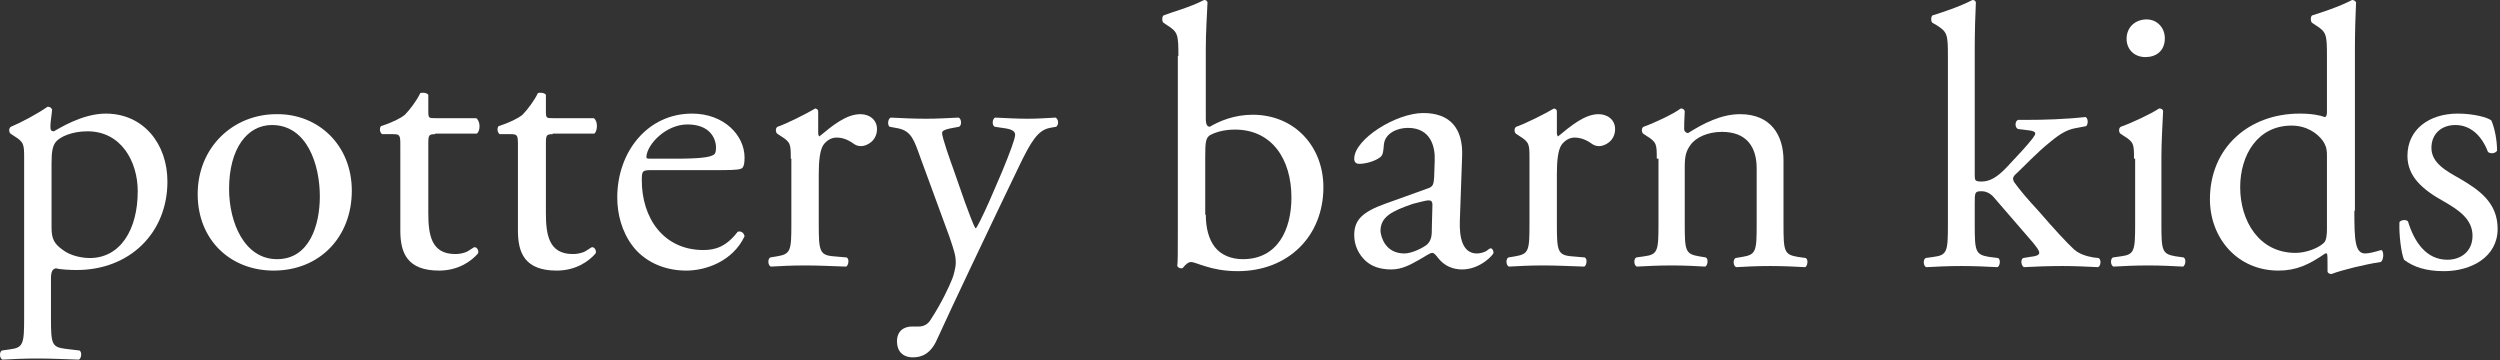 <?xml version="1.0" encoding="UTF-8"?>
<svg width="958px" height="138px" viewBox="0 0 958 138" version="1.1" xmlns="http://www.w3.org/2000/svg" xmlns:xlink="http://www.w3.org/1999/xlink">
    <rect x="0" y="0" width="958" height="138" fill="#333333" stroke="none"/>
    <!-- Generator: Sketch 54.1 (76490) - https://sketchapp.com -->
    <title>atom / logos / potterybarn kids / regular / white</title>
    <desc>Created with Sketch.</desc>
    <g id="Symbols" stroke="none" stroke-width="1" fill="none" fill-rule="evenodd">
        <g id="splash" transform="translate(-141, -1195)" fill="#FFFFFF">
            <g id="Group" transform="translate(0, -52)">
                <g id="atom-/-logos-/-potterybarn-kids-/-regular-/-white" transform="translate(131, 1237)">
                    <g id="No-modificar-☠️🚫☠️🚫☠️🚫" transform="translate(10, 10)">
                        <path d="M19.75,87.283 C19.75,91.877 21.063,93.625 24.125,95.812 C26.969,98 31.344,98.877 34.407,98.877 C46,98.877 52.782,88.156 52.782,73.283 C52.782,61.906 46.438,50.314 33.532,50.314 C27.407,50.314 23.032,52.502 21.5,54.25 C20.188,55.783 19.75,57.971 19.75,62.564 L19.75,87.283 Z M9.25,60.812 C9.25,55.343 9.25,54.471 5.313,52.062 L4,51.189 C3.344,50.533 3.344,49.002 4.219,48.564 C7.938,47.033 14.5,43.533 18.219,40.908 C19.094,40.908 19.532,41.125 19.969,42.002 C19.75,44.627 19.313,46.593 19.313,48.564 C19.313,49.658 19.532,50.314 20.625,50.314 C22.375,49.439 31.344,43.533 40.532,43.533 C54.969,43.533 64.157,55.127 64.157,69.562 C64.157,89.25 49.719,103.468 29.375,103.468 C26.75,103.468 22.813,103.252 21.5,102.814 C20.188,103.031 19.532,103.908 19.532,106.75 L19.532,121.625 C19.532,131.689 19.75,133 25,133.656 L30.469,134.314 C31.563,134.97 31.125,137.375 30.25,137.814 C23.469,137.595 19.313,137.375 14.282,137.375 C9.25,137.375 4.875,137.595 0.938,137.814 C-0.156,137.375 -0.375,134.97 0.719,134.314 L3.782,133.877 C9.032,133.22 9.25,131.689 9.25,121.408 L9.25,60.812 Z" id="Fill-1"></path>
                        <path d="M104.188,47.907 C94.782,47.907 87.782,56.876 87.782,72.407 C87.782,85.313 93.688,99.313 106.157,99.313 C118.626,99.313 122.563,86.188 122.563,75.251 C122.563,63.219 117.751,47.907 104.188,47.907 M134.813,73.063 C134.813,90.782 122.563,103.688 104.844,103.688 C88.438,103.688 75.751,92.094 75.751,74.376 C75.751,56.438 89.313,43.751 105.938,43.751 C121.907,43.532 134.813,55.563 134.813,73.063" id="Fill-4"></path>
                        <path d="M166.751,51.407 C164.345,51.407 164.126,51.845 164.126,54.907 L164.126,81.595 C164.126,89.907 165.22,97.345 174.407,97.345 C175.938,97.345 177.032,97.126 178.345,96.688 C179.657,96.251 181.407,94.72 181.845,94.72 C182.938,94.72 183.595,96.251 183.157,97.126 C180.532,100.188 175.501,103.688 168.282,103.688 C156.032,103.688 153.407,96.907 153.407,88.376 L153.407,55.563 C153.407,51.626 153.188,51.407 150.345,51.407 L146.407,51.407 C145.532,50.751 145.313,49.22 145.97,48.345 C150.126,47.032 153.626,45.282 155.157,43.97 C156.907,42.22 159.751,38.501 161.063,35.657 C161.72,35.438 163.47,35.438 164.126,36.313 L164.126,42.657 C164.126,45.282 164.345,45.282 166.751,45.282 L182.501,45.282 C184.251,46.595 184.032,50.313 182.72,51.188 L166.751,51.188 L166.751,51.407 Z" id="Fill-6"></path>
                        <path d="M211.813,51.407 C209.407,51.407 209.188,51.845 209.188,54.907 L209.188,81.595 C209.188,89.907 210.282,97.345 219.47,97.345 C221.001,97.345 222.095,97.126 223.407,96.688 C224.72,96.251 226.47,94.72 226.907,94.72 C228.001,94.72 228.657,96.251 228.22,97.126 C225.595,100.188 220.563,103.688 213.345,103.688 C201.095,103.688 198.47,96.907 198.47,88.376 L198.47,55.563 C198.47,51.626 198.251,51.407 195.407,51.407 L191.47,51.407 C190.595,50.751 190.376,49.22 191.032,48.345 C195.188,47.032 198.688,45.282 200.22,43.97 C201.97,42.22 204.813,38.501 206.126,35.657 C206.782,35.438 208.532,35.438 209.188,36.313 L209.188,42.657 C209.188,45.282 209.407,45.282 211.813,45.282 L227.563,45.282 C229.313,46.595 228.876,50.313 227.782,51.188 L211.813,51.188 L211.813,51.407 Z" id="Fill-8"></path>
                        <path d="M258.626,60.813 C269.126,60.813 272.188,60.157 273.501,59.282 C273.938,59.063 274.376,58.407 274.376,56.657 C274.376,52.719 271.751,47.688 263.438,47.688 C255.126,47.688 247.907,55.344 247.688,60.157 C247.688,60.375 247.688,60.813 248.782,60.813 L258.626,60.813 Z M249.876,65.188 C246.157,65.188 245.938,65.407 245.938,69.125 C245.938,83.563 254.251,95.813 269.563,95.813 C274.157,95.813 278.313,94.5 282.688,88.813 C284.001,88.378 285.095,89.25 285.313,90.565 C280.72,100.188 270.438,103.69 263.001,103.69 C253.813,103.69 246.595,99.75 242.438,94.282 C238.282,88.813 236.532,82.032 236.532,75.688 C236.532,58.188 248.126,43.532 265.188,43.532 C277.438,43.532 285.313,51.844 285.313,60.375 C285.313,62.344 285.095,63.438 284.657,64.094 C284.22,64.969 282.251,65.188 276.345,65.188 L249.876,65.188 Z" id="Fill-10"></path>
                        <path d="M303.032,60.813 C303.032,55.344 303.032,54.469 299.094,52.063 L297.782,51.188 C297.125,50.532 297.125,49 298,48.563 C301.282,47.469 308.719,43.75 312.438,41.563 C313.094,41.782 313.532,42 313.532,42.657 L313.532,50.969 C313.532,51.625 313.75,52.063 313.969,52.282 C319,48.125 324.25,43.75 329.719,43.75 C333.219,43.75 336.063,45.938 336.063,49.438 C336.063,54.032 332.125,56 329.938,56 C328.625,56 327.75,55.563 326.875,54.907 C324.688,53.375 322.719,52.719 320.532,52.719 C318.344,52.719 316.594,54.032 315.5,55.563 C314.188,57.532 313.75,61.688 313.75,66.5 L313.75,85.75 C313.75,96.034 313.969,97.782 319.438,98.221 L324.469,98.657 C325.563,99.315 325.125,101.719 324.25,102.157 C317.469,101.938 313.532,101.719 308.5,101.719 C303.469,101.719 299.094,101.938 295.375,102.157 C294.282,101.719 294.063,99.315 295.157,98.657 L297.782,98.221 C303.032,97.344 303.25,96.034 303.25,85.75 L303.25,60.813 L303.032,60.813 Z" id="Fill-12"></path>
                        <path d="M343.719,130.813 C343.719,126.875 346.344,125.125 349.407,125.125 L352.032,125.125 C354.219,125.125 355.751,124.032 356.626,122.5 C360.782,116.157 363.626,110.032 364.938,106.75 C365.376,105.657 366.251,102.596 366.251,100.625 C366.251,97.782 365.594,96.034 363.844,90.782 L352.688,60.375 C350.282,53.594 349.188,50.313 344.376,49.219 L340.876,48.563 C340.001,47.907 340.219,45.5 341.313,45.063 C345.907,45.282 350.063,45.5 354.876,45.5 C358.813,45.5 362.751,45.282 367.344,45.063 C368.438,45.5 368.657,47.907 367.563,48.563 L364.063,49.219 C362.094,49.657 361.001,50.094 361.001,50.969 C361.001,52.719 364.282,61.907 365.157,64.313 L369.751,77.44 C370.626,79.628 373.251,87.284 373.907,87.5 C374.344,87.284 376.532,82.909 379.157,77 L383.969,65.844 C387.032,58.407 389.001,53.157 389.001,51.625 C389.001,50.532 388.126,49.657 385.501,49.219 L381.126,48.563 C380.032,47.907 380.251,45.5 381.344,45.063 C385.938,45.282 390.094,45.5 393.813,45.5 C397.313,45.5 400.594,45.282 404.532,45.063 C405.626,45.719 405.844,47.688 404.751,48.563 L402.344,49 C397.751,49.875 395.126,54.032 390.313,64.094 L382.438,80.5 C377.844,90.125 366.032,114.844 359.032,130.157 C356.626,135.625 353.126,136.938 349.844,136.938 C345.688,136.938 343.719,134.315 343.719,130.813" id="Fill-14"></path>
                        <path d="M462.063,82.25 C462.063,87.283 463.157,91.658 465.563,94.719 C467.97,97.783 471.907,99.315 476.282,99.315 C489.626,99.315 494.876,87.94 494.876,75.688 C494.876,61.031 487.438,49.658 473.22,49.658 C468.845,49.658 465.563,50.752 463.595,51.846 C462.063,52.94 461.845,54.469 461.845,59.938 L461.845,82.25 L462.063,82.25 Z M451.563,21.438 C451.563,13.125 451.345,12.25 447.188,9.625 L445.876,8.75 C445.22,8.312 445.22,6.344 445.876,5.908 C449.157,4.594 455.938,2.844 461.407,0 C462.063,0 462.501,0.219 462.72,0.875 C462.501,5.908 462.063,12.25 462.063,18.594 L462.063,45.5 C462.063,47.906 462.72,48.565 463.595,48.565 C467.313,46.377 473.001,43.969 480.001,43.969 C496.188,43.969 507.126,56.221 507.126,71.75 C507.126,90.565 493.563,103.906 474.313,103.906 C469.063,103.906 465.126,103.031 462.282,102.158 C459.22,101.281 457.47,100.408 456.376,100.408 C455.282,100.408 454.188,101.502 453.313,102.596 C453.095,102.812 453.095,102.812 452.657,102.812 C452.001,102.812 451.563,102.596 451.126,101.938 C451.345,99.971 451.345,97.344 451.345,89.906 L451.345,21.438 L451.563,21.438 Z" id="Fill-16"></path>
                        <path d="M538.188,97.127 C541.032,97.127 545.407,94.939 546.938,93.625 C548.688,91.877 548.688,89.906 548.688,86.846 L548.907,78.533 C548.907,77.002 548.253,76.781 547.375,76.781 C546.5,76.781 544.094,77.439 541.469,78.096 C533.157,80.939 529,83.127 529,88.596 C529.219,91 530.969,97.127 538.188,97.127 L538.188,97.127 Z M547.159,72.189 C549.346,71.533 549.346,70.218 549.563,68.031 L549.782,61.471 C550,56.221 548.253,49.002 539.503,49.002 C535.563,49.002 530.753,50.968 530.313,55.343 C530.094,57.531 530.094,59.283 529,60.158 C526.813,61.906 523.096,62.783 520.909,62.783 C519.594,62.783 518.938,62.127 518.938,60.812 C518.938,53.377 534.907,43.312 545.407,43.312 C555.688,43.312 560.719,49.221 560.284,59.939 L559.407,84.658 C559.19,91.221 560.5,97.127 565.969,97.127 C567.282,97.127 568.594,96.689 569.469,96.252 C570.128,95.812 570.782,95.158 571.221,95.158 C571.875,95.158 572.315,96.033 572.315,96.906 C572.315,97.562 567.282,103.252 560.284,103.252 C556.782,103.252 553.5,101.937 551.094,98.877 C550.44,98 549.563,96.906 548.907,96.906 C547.813,96.906 546.282,98.221 543.438,99.75 C540.375,101.502 537.094,103.252 533.157,103.252 C529,103.252 525.719,102.158 523.313,99.971 C520.688,97.562 518.938,94.064 518.938,90.127 C518.938,84.658 521.563,81.377 530.753,78.096 L547.159,72.189 Z" id="Fill-19"></path>
                        <path d="M586.095,60.813 C586.095,55.344 586.095,54.469 582.157,52.063 L580.845,51.188 C580.189,50.532 580.189,49 581.064,48.563 C584.345,47.469 591.782,43.75 595.501,41.563 C596.157,41.782 596.595,42 596.595,42.657 L596.595,50.969 C596.595,51.625 596.812,52.063 597.032,52.282 C602.064,48.125 607.314,43.75 612.564,43.75 C616.064,43.75 618.907,45.938 618.907,49.438 C618.907,54.032 614.97,56 612.782,56 C611.47,56 610.595,55.563 609.72,54.907 C607.532,53.375 605.345,52.719 603.374,52.719 C601.187,52.719 599.439,54.032 598.345,55.563 C597.032,57.532 596.595,61.688 596.595,66.5 L596.595,85.75 C596.595,96.034 596.812,97.782 602.28,98.221 L607.314,98.657 C608.407,99.315 607.97,101.719 607.095,102.157 C600.314,101.938 596.376,101.719 591.343,101.719 C586.314,101.719 581.939,101.938 578.218,102.157 C577.124,101.719 576.907,99.315 578.001,98.657 L580.626,98.221 C585.874,97.344 586.095,96.034 586.095,85.75 L586.095,60.813 Z" id="Fill-21"></path>
                        <path d="M634.876,60.813 C634.876,55.344 634.876,54.469 630.938,52.063 L629.626,51.188 C628.97,50.532 628.97,49 629.845,48.563 C633.126,47.469 641.22,43.75 644.063,41.563 C644.72,41.563 645.376,41.782 645.595,42.657 C645.376,45.938 645.376,48.125 645.376,49.438 C645.376,50.313 646.032,50.969 646.907,50.969 C652.813,47.25 659.595,43.75 666.813,43.75 C678.626,43.75 683.438,51.844 683.438,61.469 L683.438,85.969 C683.438,96.25 683.657,97.563 688.907,98.438 L691.97,98.875 C693.063,99.532 692.626,101.938 691.751,102.375 C687.376,102.157 683.438,101.938 678.407,101.938 C673.376,101.938 669.001,102.157 665.282,102.375 C664.188,101.938 663.97,99.532 665.063,98.875 L667.688,98.438 C672.938,97.563 673.157,96.25 673.157,85.969 L673.157,64.532 C673.157,56.438 669.438,50.532 659.813,50.532 C654.345,50.532 649.751,52.719 647.782,55.563 C646.032,57.969 645.595,59.938 645.595,64.094 L645.595,85.75 C645.595,96.034 645.813,97.344 651.063,98.221 L653.688,98.657 C654.782,99.315 654.345,101.719 653.47,102.157 C649.532,101.938 645.595,101.719 640.563,101.719 C635.532,101.719 631.157,101.938 627.22,102.157 C626.126,101.719 625.907,99.315 627.001,98.657 L630.063,98.221 C635.313,97.563 635.532,96.034 635.532,85.75 L635.532,60.813 L634.876,60.813 Z" id="Fill-23"></path>
                        <path d="M746.438,21.438 C746.438,13.125 746.22,12.25 742.063,9.625 L740.532,8.75 C739.876,8.313 739.876,6.344 740.532,5.907 C744.032,4.813 750.813,2.625 755.845,0 C756.501,0 756.938,0.219 757.157,0.875 C756.938,5.032 756.72,12.25 756.72,18.594 L756.72,67.375 C756.72,69.125 756.938,69.563 759.345,69.563 C762.407,69.563 765.251,68.032 768.97,64.094 L774.876,57.75 C778.813,53.375 779.907,51.844 779.907,51.188 C779.907,50.532 779.251,50.094 776.845,49.875 L773.345,49.438 C772.032,49 772.032,46.375 773.345,45.938 L776.626,45.938 C782.97,45.938 791.282,45.719 799.157,44.844 C800.251,45.282 800.251,47.688 799.376,48.344 L794.782,49.219 C791.938,49.875 789.532,51.188 785.813,54.25 C780.345,58.625 775.532,63.875 772.907,66.282 C771.157,67.813 771.157,68.469 771.813,69.784 C774.22,73.065 776.407,75.688 781.438,81.157 C786.907,87.5 791.938,92.969 794.782,95.594 C796.751,97.344 799.595,98.221 802.22,98.657 L804.188,98.875 C805.282,99.532 805.063,101.938 803.97,102.375 C799.813,102.157 795.001,101.938 790.407,101.938 C784.72,101.938 779.688,102.157 775.532,102.375 C774.438,101.719 774.22,99.315 775.313,98.875 L777.938,98.438 C780.126,98.221 781.438,97.782 781.438,96.907 C781.438,96.034 780.782,95.157 779.032,92.969 L763.72,75.253 C762.407,73.938 760.876,73.282 759.345,73.282 C756.72,73.282 756.72,73.719 756.72,78.094 L756.72,85.969 C756.72,96.25 756.938,97.563 762.188,98.438 L765.688,98.875 C766.782,99.532 766.345,101.938 765.47,102.375 C760.876,102.157 756.72,101.938 751.688,101.938 C746.657,101.938 742.282,102.157 738.126,102.375 C737.032,101.938 736.813,99.532 737.907,98.875 L740.97,98.438 C746.22,97.782 746.438,96.25 746.438,85.969 L746.438,21.438 Z" id="Fill-25"></path>
                        <path d="M829.563,14.658 C829.563,19.689 826.063,21.876 822.126,21.876 C817.751,21.876 814.907,18.814 814.907,14.876 C814.907,10.283 818.407,7.439 822.563,7.439 C826.72,7.439 829.563,10.72 829.563,14.658 L829.563,14.658 Z M817.751,60.814 C817.751,55.345 817.751,54.47 813.813,52.064 L812.501,51.189 C811.845,50.533 811.845,49.001 812.72,48.564 C816.001,47.47 824.095,43.751 827.376,41.564 C828.032,41.564 828.688,41.783 828.907,42.439 C828.688,47.47 828.251,54.251 828.251,60.158 L828.251,85.751 C828.251,96.033 828.47,97.345 833.72,98.22 L836.782,98.655 C837.876,99.314 837.438,101.72 836.563,102.158 C832.188,101.937 828.251,101.72 823.22,101.72 C818.188,101.72 813.813,101.937 809.876,102.158 C808.782,101.72 808.563,99.314 809.657,98.655 L812.72,98.22 C817.97,97.562 818.188,96.033 818.188,85.751 L818.188,60.814 L817.751,60.814 Z" id="Fill-28"></path>
                        <path d="M891.689,59.501 C891.689,56.658 891.031,55.345 890.158,54.033 C887.97,50.97 883.812,48.126 878.127,48.126 C865.218,48.126 858.439,59.283 858.439,71.751 C858.439,84.658 865.658,96.908 879.658,96.908 C883.595,96.908 888.408,95.158 890.595,92.97 C891.468,92.093 891.689,89.905 891.689,87.718 L891.689,59.501 Z M902.189,80.72 C902.189,91.876 902.406,97.126 906.343,97.126 C907.874,97.126 910.283,96.468 912.47,95.814 C913.564,96.033 913.564,99.749 912.249,100.408 C906.343,101.283 897.377,103.47 893.439,105.001 C892.562,105.001 891.908,104.564 891.908,103.908 L891.908,101.501 C891.908,99.314 891.908,97.562 891.689,97.126 L891.031,97.126 C884.689,101.501 879.877,103.689 873.095,103.689 C857.345,103.689 846.845,91.22 846.845,76.345 C846.845,56.439 861.937,43.533 881.187,43.533 C885.999,43.533 889.064,44.189 890.814,44.845 C891.468,44.845 891.689,43.97 891.689,42.876 L891.689,21.439 C891.689,13.126 891.468,12.251 887.314,9.626 L885.999,8.751 C885.345,8.314 885.345,6.345 885.999,5.908 C889.502,4.814 896.283,2.626 901.312,0.001 C901.968,0.001 902.406,0.22 902.845,0.876 C902.627,5.033 902.406,12.251 902.406,18.595 L902.406,80.72 L902.189,80.72 Z" id="Fill-30"></path>
                        <path d="M954.689,46.157 C956.001,49.22 956.876,53.814 956.876,57.751 C956.22,58.845 954.251,59.064 953.374,58.189 C950.97,51.845 946.595,47.907 940.907,47.907 C935.439,47.907 931.72,51.407 931.72,56.657 C931.72,62.564 937.626,65.626 942.657,68.47 C950.093,72.845 957.095,77.657 957.095,87.72 C957.095,98.439 947.032,103.907 936.532,103.907 C929.751,103.907 924.937,102.376 921.22,99.532 C920.126,96.907 919.251,89.907 919.468,85.095 C920.126,84.22 922.095,84.001 922.749,84.876 C925.157,92.751 929.751,99.532 937.845,99.532 C942.876,99.532 947.47,96.47 947.47,90.345 C947.47,83.782 941.782,80.282 936.532,77.22 C928.218,72.626 922.532,67.595 922.532,59.72 C922.532,49.439 931.064,43.532 941.782,43.532 C948.126,43.532 953.374,45.064 954.689,46.157" id="Fill-32"></path>
                    </g>
                </g>
            </g>
        </g>
    </g>
</svg>